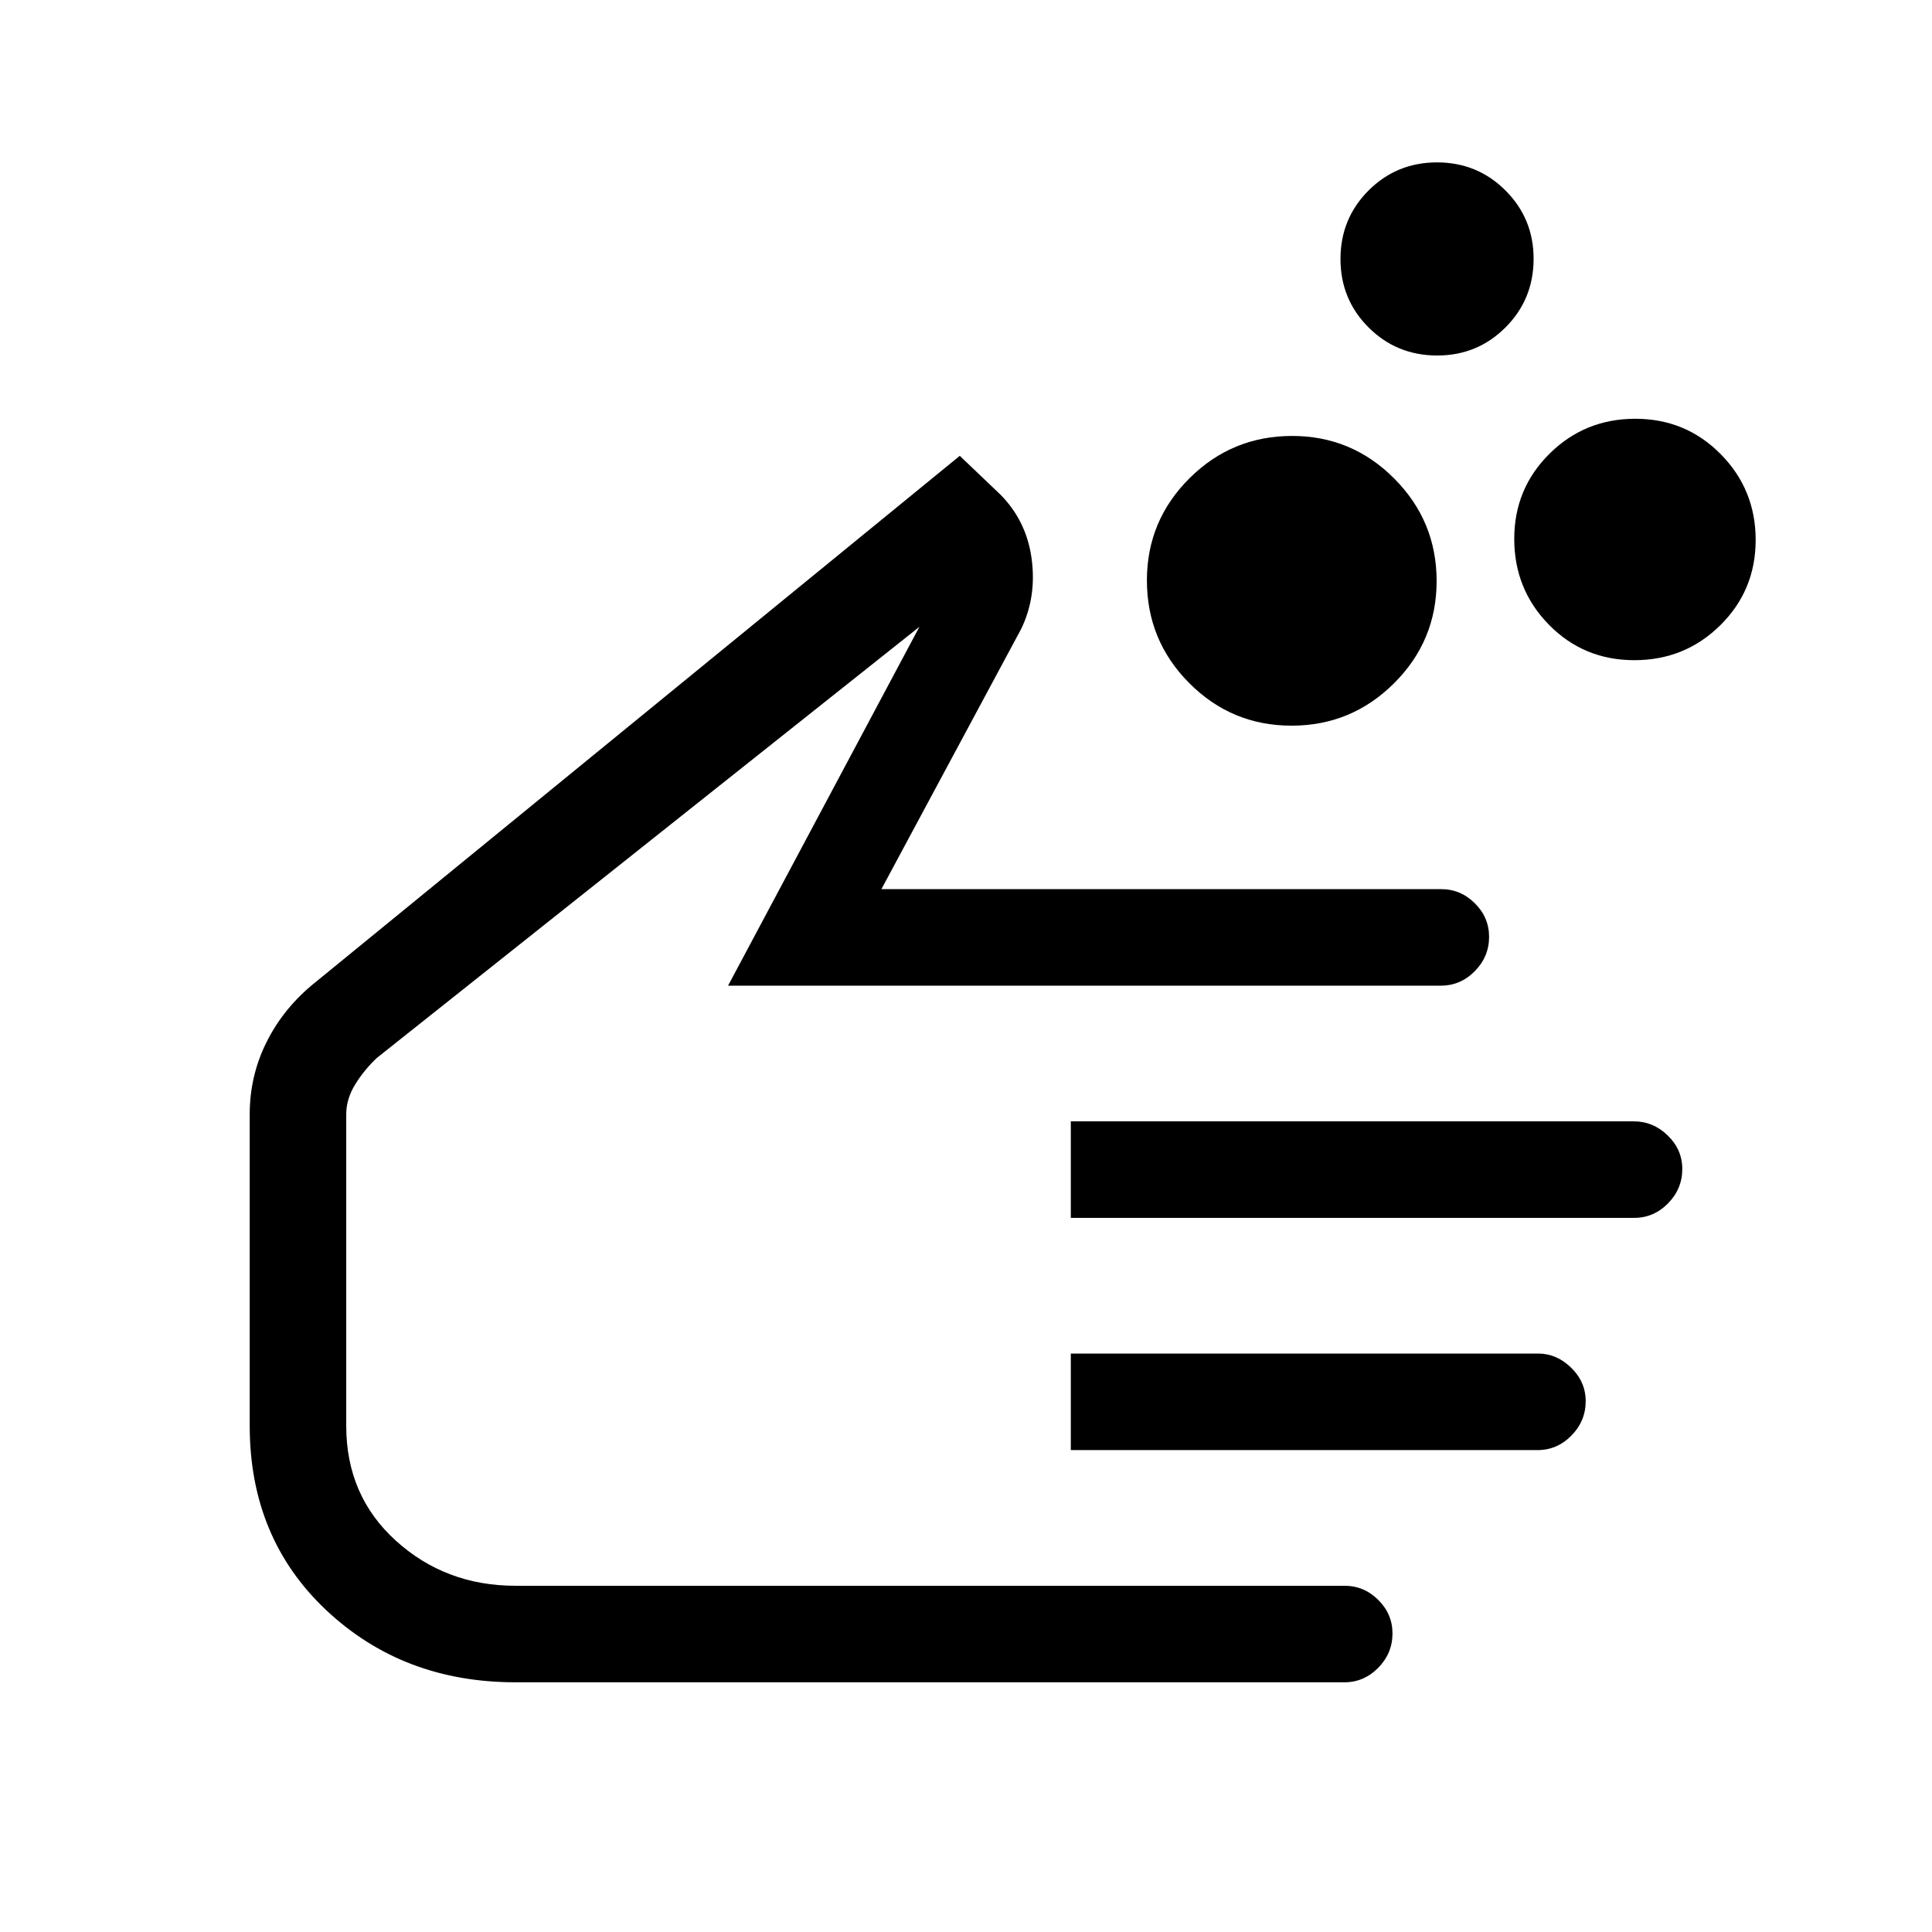 <svg xmlns="http://www.w3.org/2000/svg" height="20" viewBox="0 -960 960 960" width="20"><path d="M641.76-599.42q-29.76 0-50.82-21.14-21.05-21.14-21.05-51.04 0-29.67 21.13-50.73 21.14-21.05 51.05-21.05 29.66 0 50.72 21.16t21.06 50.92q0 29.76-21.17 50.82-21.16 21.06-50.92 21.06Zm170.34-32.54q-25.14 0-42.41-17.58-17.27-17.58-17.27-42.73 0-24.92 17.53-42.29 17.53-17.36 42.61-17.36 25.09 0 42.46 17.6 17.36 17.6 17.36 42.61 0 25.02-17.56 42.38-17.57 17.37-42.72 17.37Zm-97.93-151.39q-20.17 0-34.13-13.94-13.96-13.95-13.96-34.02 0-20.07 13.94-34.03 13.95-13.97 34.02-13.97 20.07 0 34.04 13.97 13.96 13.96 13.96 33.9 0 20.17-13.96 34.13-13.97 13.96-33.91 13.96ZM256.15-124.08q-55.89 0-93.98-35.78-38.09-35.79-38.09-91.68v-154.77q0-18.74 8.03-35.19 8.03-16.46 22.54-28.73L476.91-733.5l20.24 19.31q13 13.19 15.48 31.97 2.49 18.79-5.21 34.72l-69.46 129.31h278.15q9.67 0 16.74 7.03 7.07 7.03 7.07 16.66 0 9.85-7.1 17.06-7.1 7.21-16.84 7.21H361.77l95.08-178.31-269.58 214.2q-6.35 5.99-10.79 13.2-4.44 7.21-4.44 14.83v154.77q0 34.8 24.71 57.15t59.4 22.35h411.97q9.66 0 16.73 7.03t7.07 16.66q0 9.85-7.08 17.06-7.09 7.21-16.8 7.21H256.15Zm275.93-230.77v-47.96h279.7q9.7 0 16.92 7.03 7.22 7.03 7.22 16.66 0 9.85-7.08 17.06-7.09 7.21-16.8 7.21H532.08Zm0 115.39v-47.96h232.29q9.11 0 16.33 7.03 7.22 7.02 7.22 16.65 0 9.85-7.1 17.07-7.09 7.21-16.82 7.21H532.08Zm-179.93 4.61Z"/></svg>